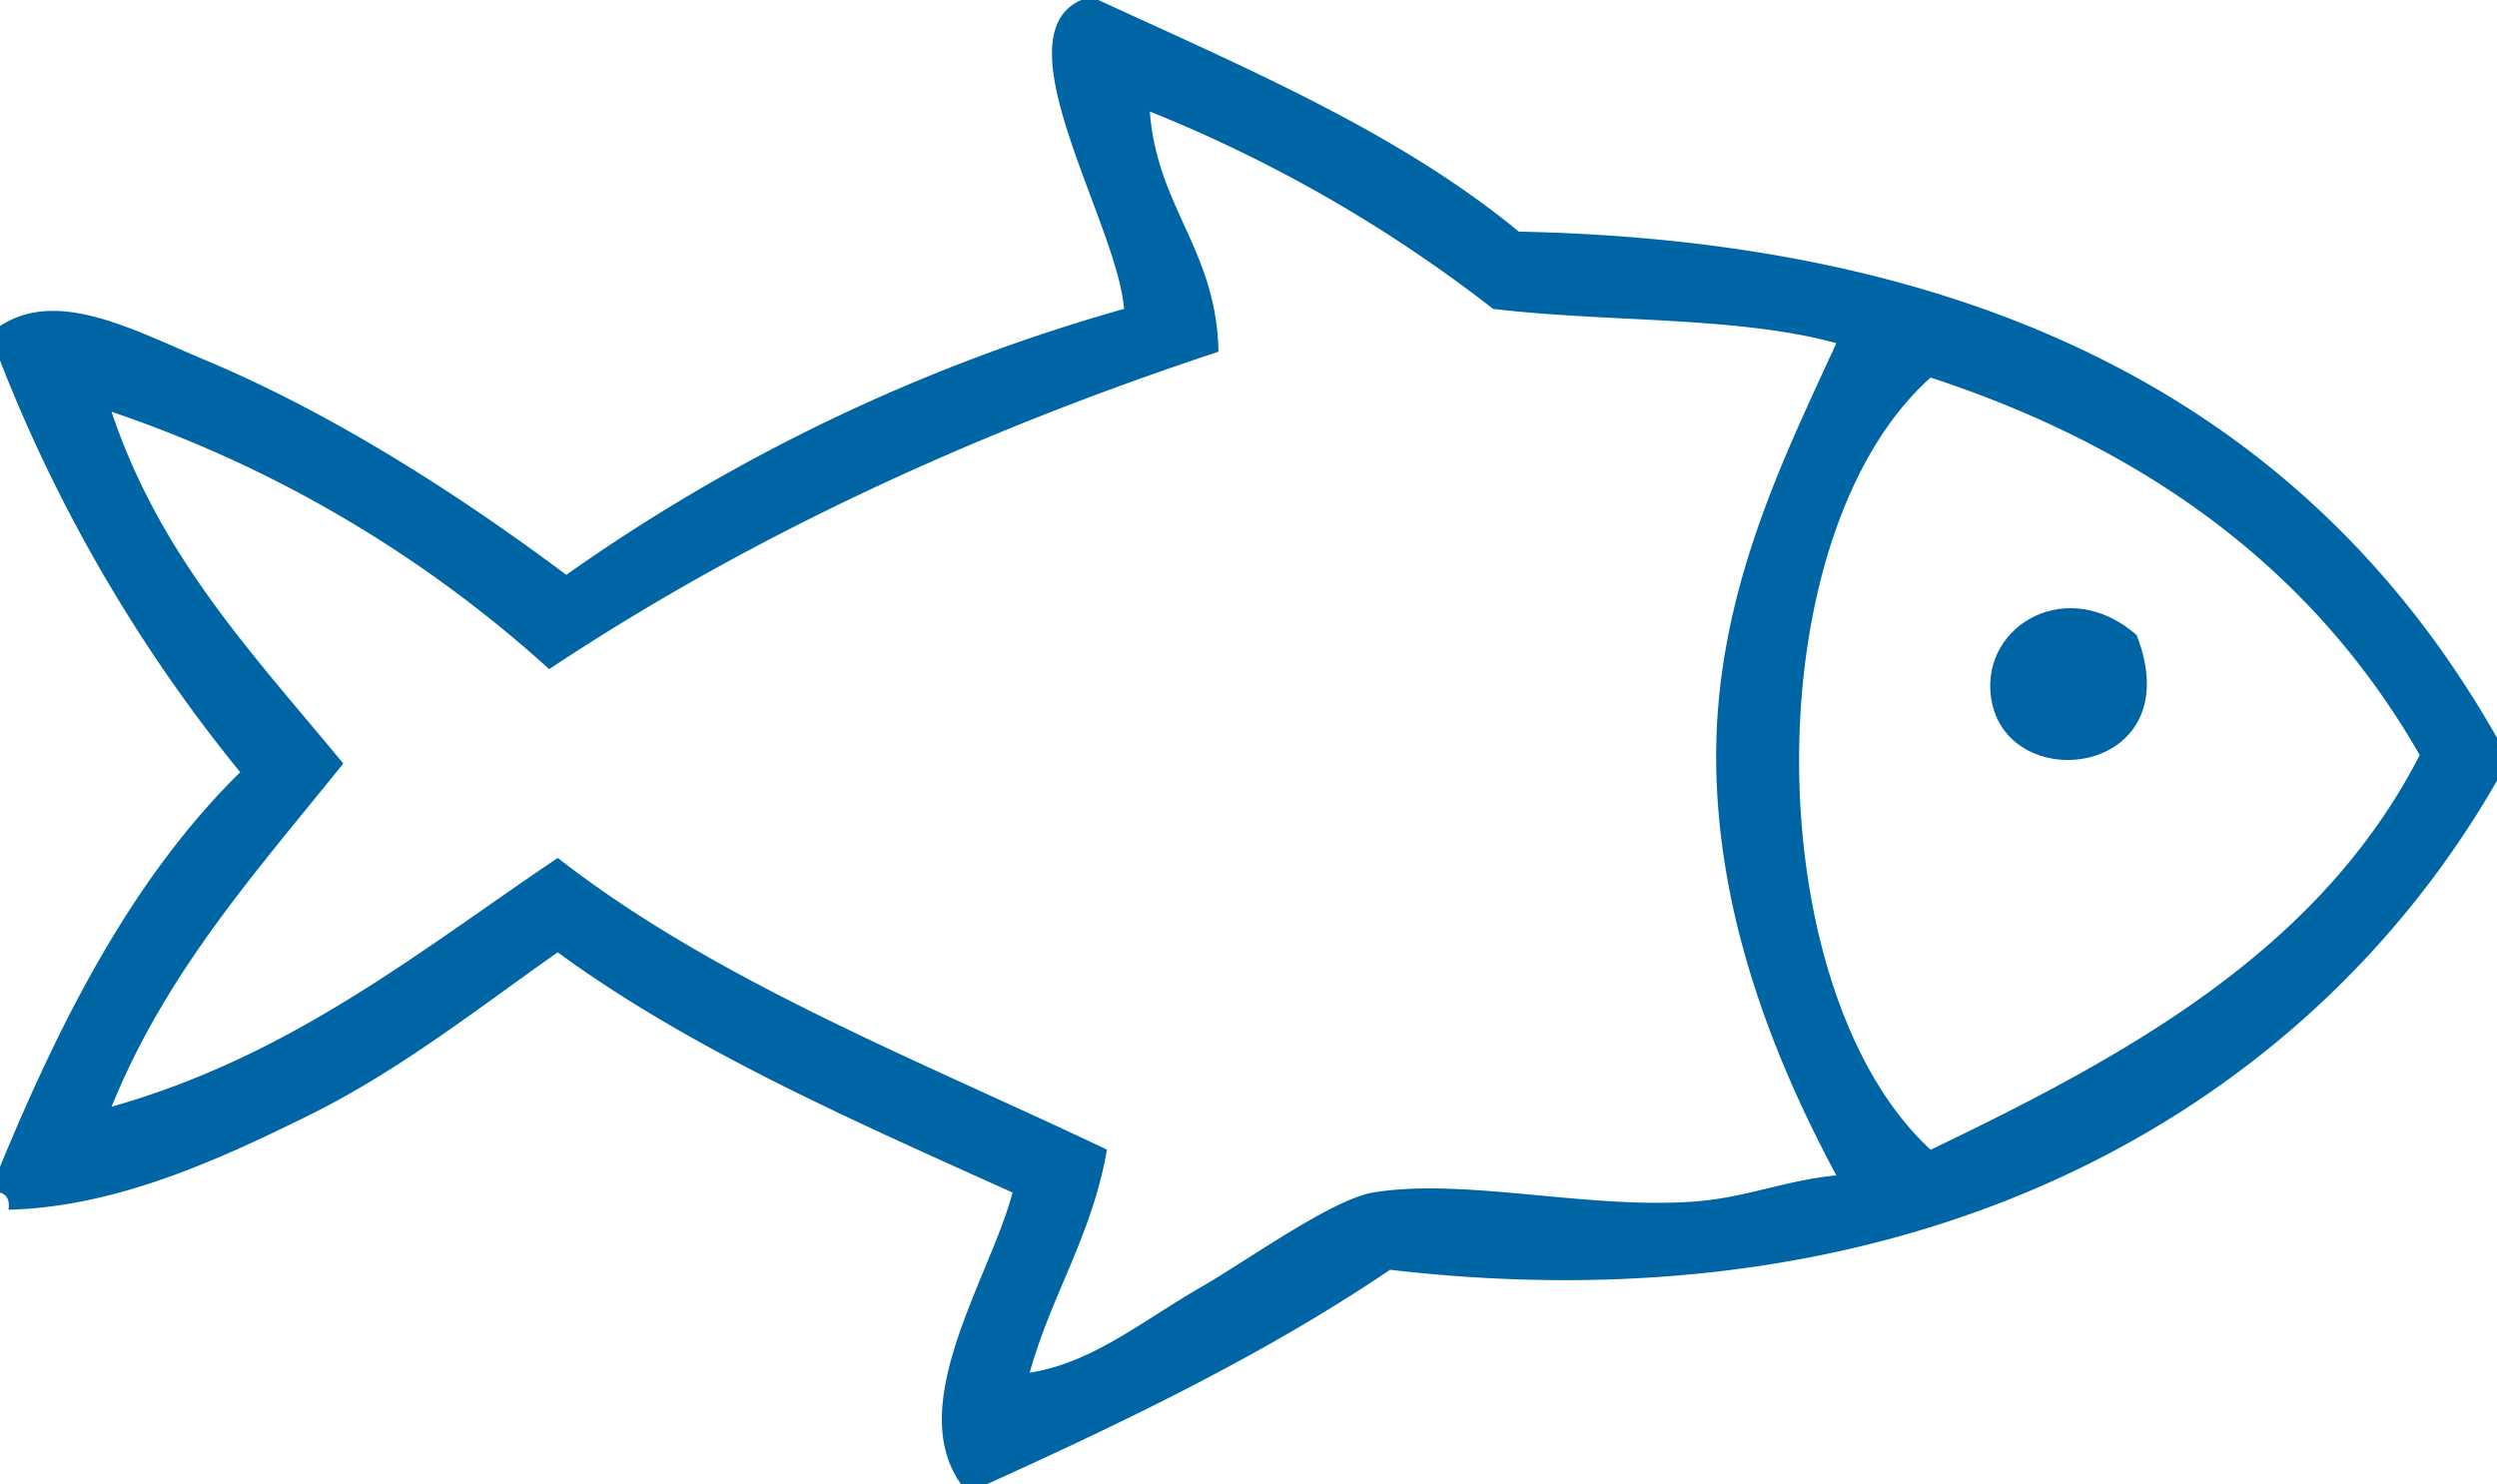 <svg xmlns="http://www.w3.org/2000/svg" width="192.147" height="114.232" viewBox="0 0 192.147 114.232">
  <g id="icon-peixe" transform="translate(-677.927 -1185.53)">
    <g id="Group_137" data-name="Group 137">
      <path id="Path_703" data-name="Path 703" d="M761.125,1185.53h1.32c11.452,5.275,23.2,10.256,32.355,17.827,37.328.75,61.492,14.663,75.274,38.959v3.3c-14.683,25.569-44.519,42.375-85.179,37.639-9.446,6.4-20.126,11.565-31.034,16.507h-1.98c-4.4-6.189,2.283-15.991,3.961-22.45-12.281-5.546-24.7-10.96-35-18.488-5.906,4.144-12.107,9.069-19.148,12.545-7.011,3.462-14.887,7.065-23.111,7.264.107-.767-.146-1.175-.66-1.32v-1.98c4.764-11.523,10.276-22.3,18.488-30.373a118.089,118.089,0,0,1-18.488-31.695v-2.642c4.445-2.916,10.206.275,15.848,2.642,10.406,4.363,20.427,11.033,27.732,16.507a140.378,140.378,0,0,1,42.919-20.469C763.927,1202.74,754.747,1188.35,761.125,1185.53Zm10.564,27.07c-19.025,6.286-36.294,14.329-51.5,24.431a96.008,96.008,0,0,0-33.675-19.809c3.741,11.226,11.073,18.861,17.828,27.071-6.566,8.182-13.573,15.92-17.828,26.412,13.888-3.939,23.68-11.975,34.335-19.148,12.116,9.454,27.635,15.5,42.259,22.45-1.129,6.574-4.268,11.14-5.942,17.168,4.87-.776,8.642-3.979,13.206-6.6,3.488-2.006,10.047-6.734,13.206-7.264,7.079-1.186,16.817,1.382,25.091.66,3.726-.324,6.824-1.631,10.565-1.98-4.63-8.654-9.267-19.891-9.245-32.354.023-12.606,5.257-22.959,9.245-31.694-7.586-2.1-17.777-1.592-26.412-2.642a109.235,109.235,0,0,0-26.412-15.187C766.957,1201.49,771.56,1204.81,771.689,1212.6Zm54.8,1.99c-13.649,12.2-13.332,47.121,0,59.427,15.323-7.347,29.944-15.4,37.637-30.373C856.038,1229.5,843.229,1220.08,826.494,1214.59Z" fill="#0065a4" fill-rule="evenodd"/>
      <path id="Path_704" data-name="Path 704" d="M842.341,1234.4c4.306,10.972-10.317,12.623-11.226,4.622C830.5,1233.58,837.076,1229.8,842.341,1234.4Z" fill="#0065a4" fill-rule="evenodd"/>
    </g>
  </g>
</svg>
